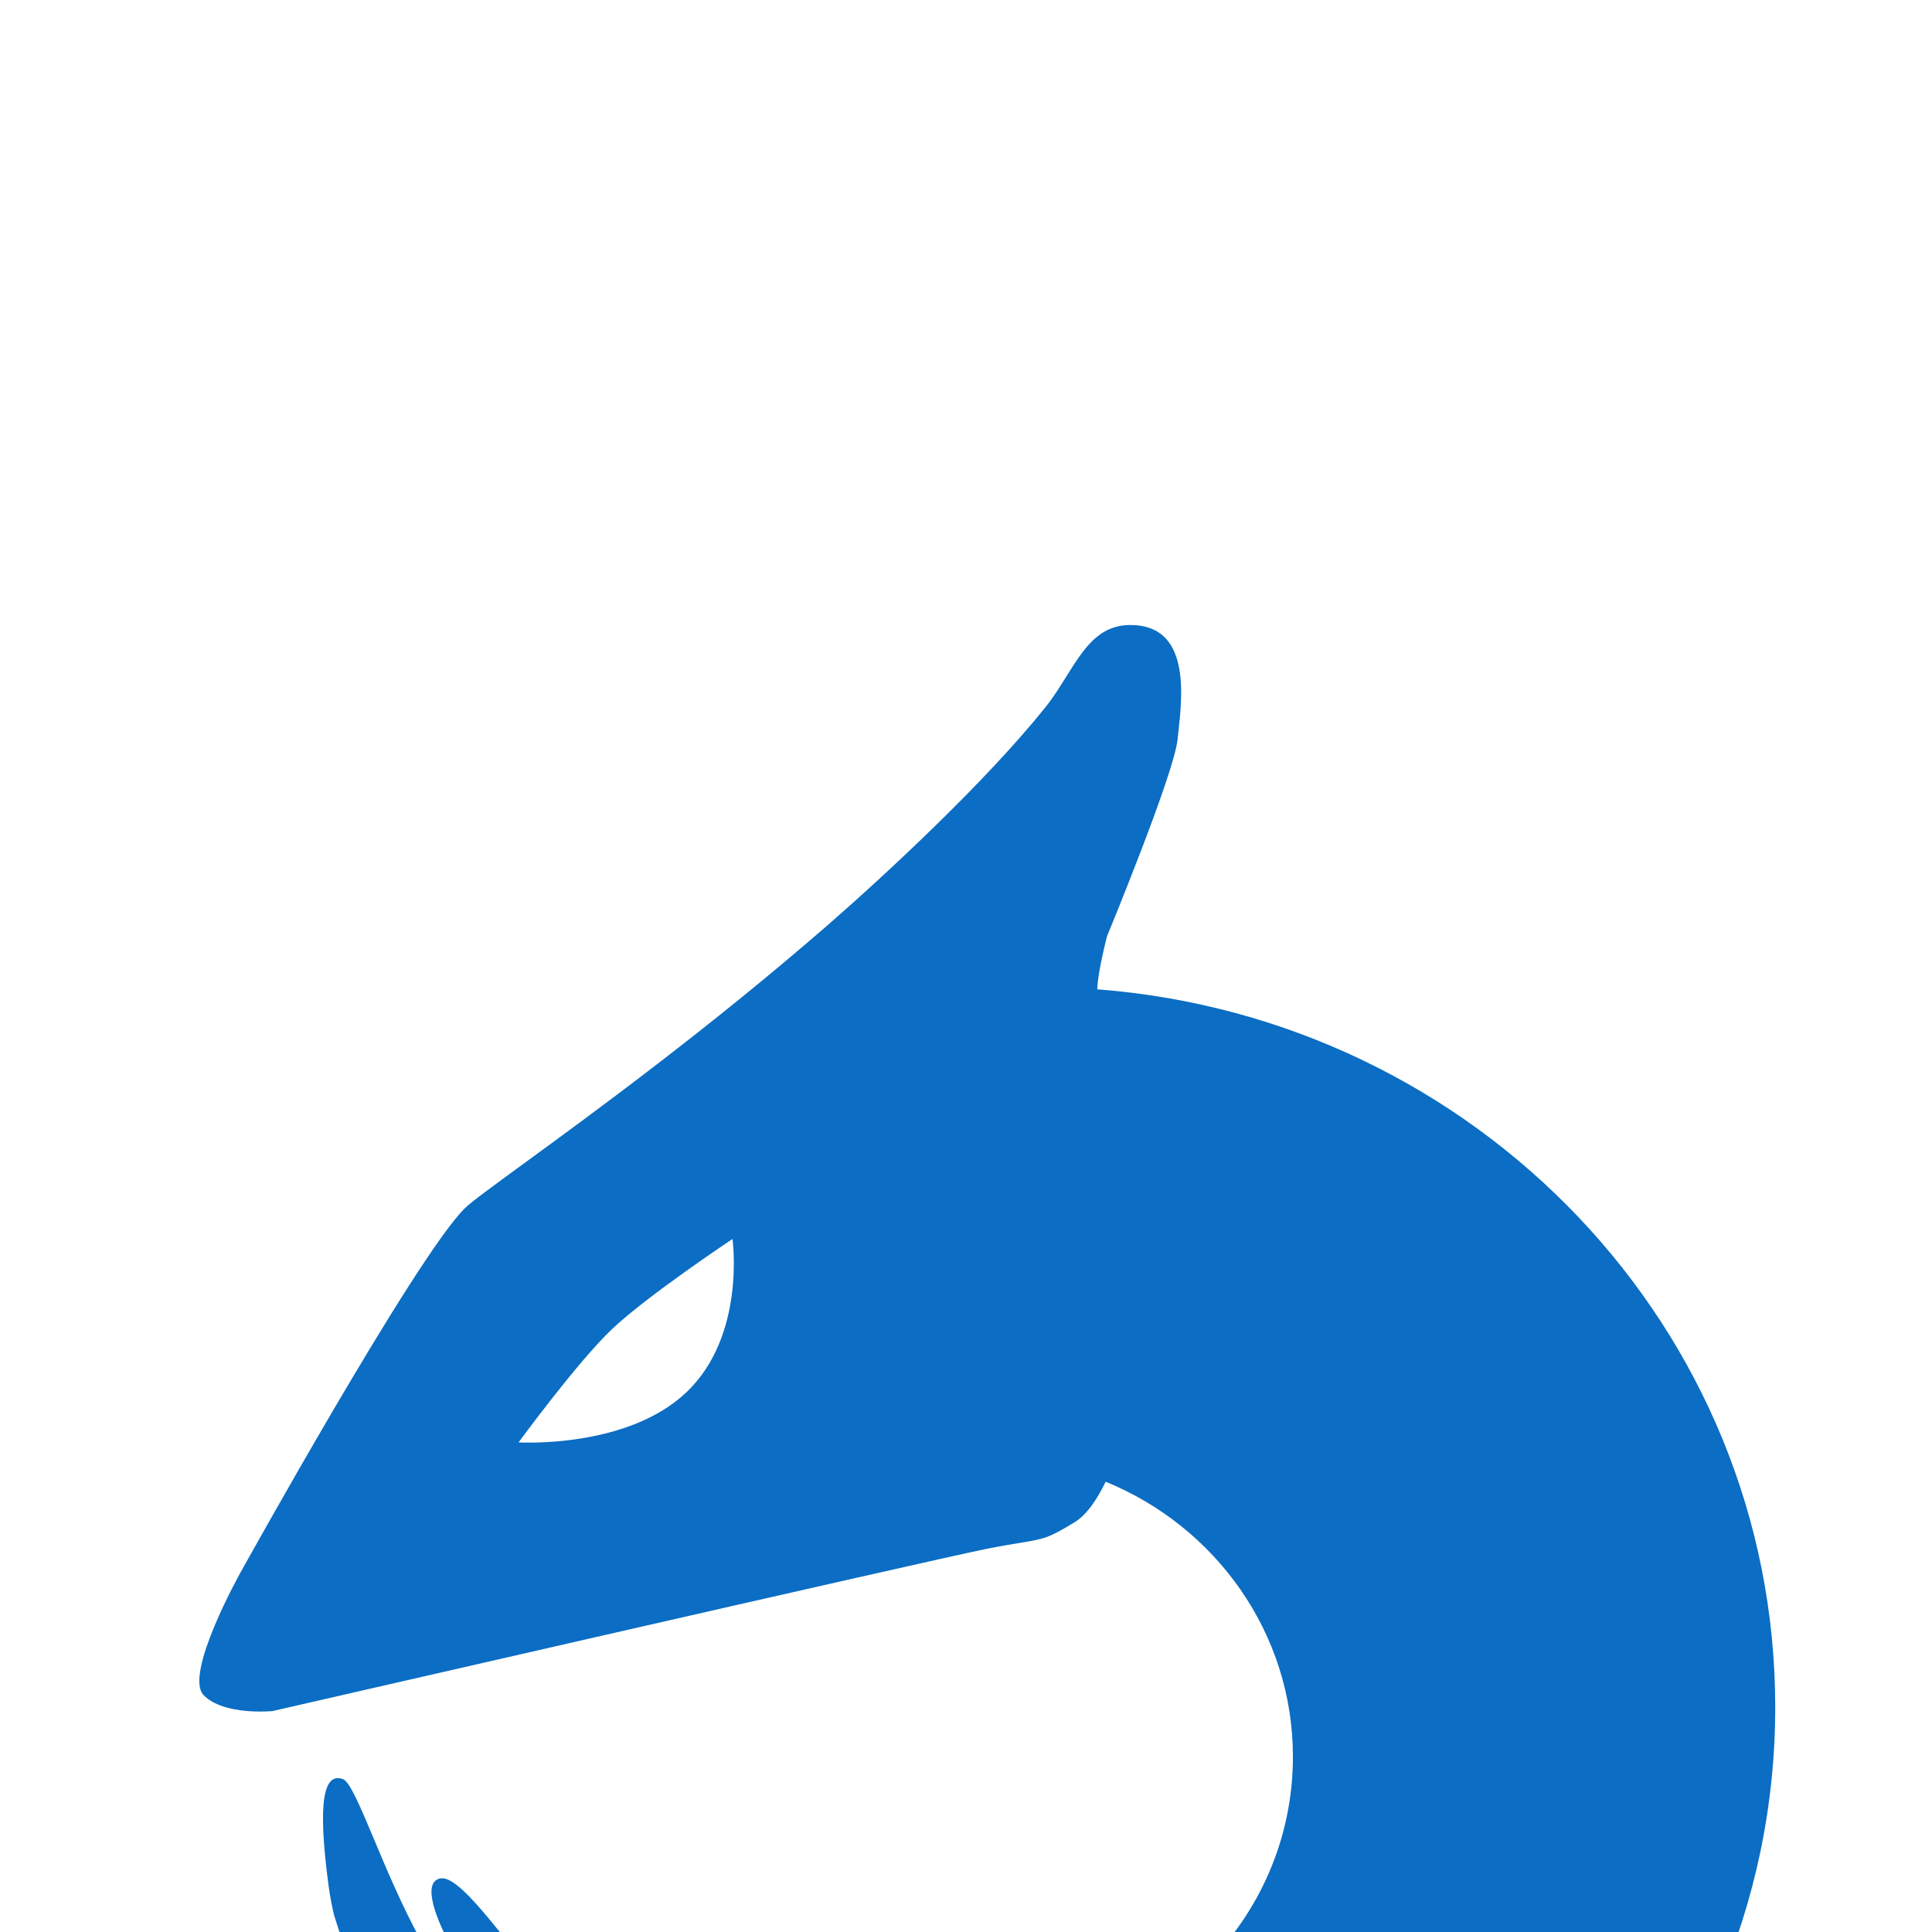 <svg width="14" height="14" viewBox="0 0 14 14" fill="none" xmlns="http://www.w3.org/2000/svg">
<g filter="url(#filter0_d_1520_17650)">
<path fill-rule="evenodd" clip-rule="evenodd" d="M7.788 7.03C7.876 6.976 7.951 6.863 8.012 6.737C8.809 7.063 9.369 7.833 9.369 8.73C9.369 9.923 8.38 10.889 7.161 10.889C6.661 10.889 6.199 10.726 5.829 10.452C5.707 10.394 5.607 10.339 5.526 10.294C5.399 10.224 5.316 10.178 5.264 10.185C5.111 10.206 5.156 10.346 5.196 10.473C5.223 10.56 5.248 10.64 5.209 10.674C5.168 10.708 5.035 10.581 4.879 10.433C4.667 10.23 4.413 9.988 4.293 10.061C4.199 10.119 4.291 10.274 4.403 10.465L4.411 10.479C4.459 10.56 4.514 10.642 4.564 10.717C4.666 10.869 4.748 10.992 4.707 11.013C4.658 11.038 4.311 10.804 4.019 10.479C3.906 10.354 3.797 10.218 3.696 10.092V10.092C3.474 9.816 3.289 9.585 3.185 9.613C3.06 9.646 3.154 9.903 3.293 10.151C3.358 10.267 3.434 10.385 3.501 10.488V10.488C3.603 10.647 3.682 10.767 3.653 10.782C3.615 10.802 3.279 10.474 3.05 10.061C2.915 9.816 2.801 9.545 2.709 9.325C2.609 9.087 2.534 8.91 2.485 8.892C2.315 8.83 2.315 9.177 2.383 9.679C2.392 9.744 2.405 9.813 2.422 9.882C3.085 12.027 5.12 13.588 7.529 13.588C10.475 13.588 12.864 11.252 12.864 8.371C12.864 5.628 10.7 3.379 7.951 3.169C7.955 3.04 8.022 2.784 8.022 2.784C8.022 2.784 8.508 1.609 8.533 1.358C8.535 1.342 8.537 1.324 8.539 1.304C8.569 1.033 8.625 0.529 8.192 0.529C7.96 0.529 7.853 0.702 7.729 0.899V0.899C7.682 0.974 7.633 1.054 7.573 1.128C7.143 1.665 6.419 2.336 6.009 2.694C5.142 3.449 4.291 4.07 3.795 4.432L3.795 4.432C3.569 4.597 3.417 4.708 3.37 4.754C3.015 5.1 1.741 7.398 1.741 7.398C1.741 7.398 1.329 8.135 1.476 8.284C1.622 8.434 1.975 8.399 1.975 8.399C1.975 8.399 6.718 7.311 7.142 7.225C7.257 7.202 7.337 7.189 7.399 7.179C7.567 7.151 7.598 7.146 7.788 7.03ZM4.434 5.632C4.18 5.874 3.758 6.452 3.758 6.452C3.758 6.452 4.542 6.5 4.974 6.089C5.407 5.678 5.308 4.978 5.308 4.978C5.308 4.978 4.689 5.39 4.434 5.632Z" fill="#0B6DC3"/>
</g>
<defs>
<filter id="filter0_d_1520_17650" x="-2.556" y="0.529" width="19.42" height="21.059" filterUnits="userSpaceOnUse" color-interpolation-filters="sRGB">
<feFlood flood-opacity="0" result="BackgroundImageFix"/>
<feColorMatrix in="SourceAlpha" type="matrix" values="0 0 0 0 0 0 0 0 0 0 0 0 0 0 0 0 0 0 127 0" result="hardAlpha"/>
<feOffset dy="4"/>
<feGaussianBlur stdDeviation="2"/>
<feComposite in2="hardAlpha" operator="out"/>
<feColorMatrix type="matrix" values="0 0 0 0 0 0 0 0 0 0 0 0 0 0 0 0 0 0 0.25 0"/>
<feBlend mode="normal" in2="BackgroundImageFix" result="effect1_dropShadow_1520_17650"/>
<feBlend mode="normal" in="SourceGraphic" in2="effect1_dropShadow_1520_17650" result="shape"/>
</filter>
</defs>
</svg>
